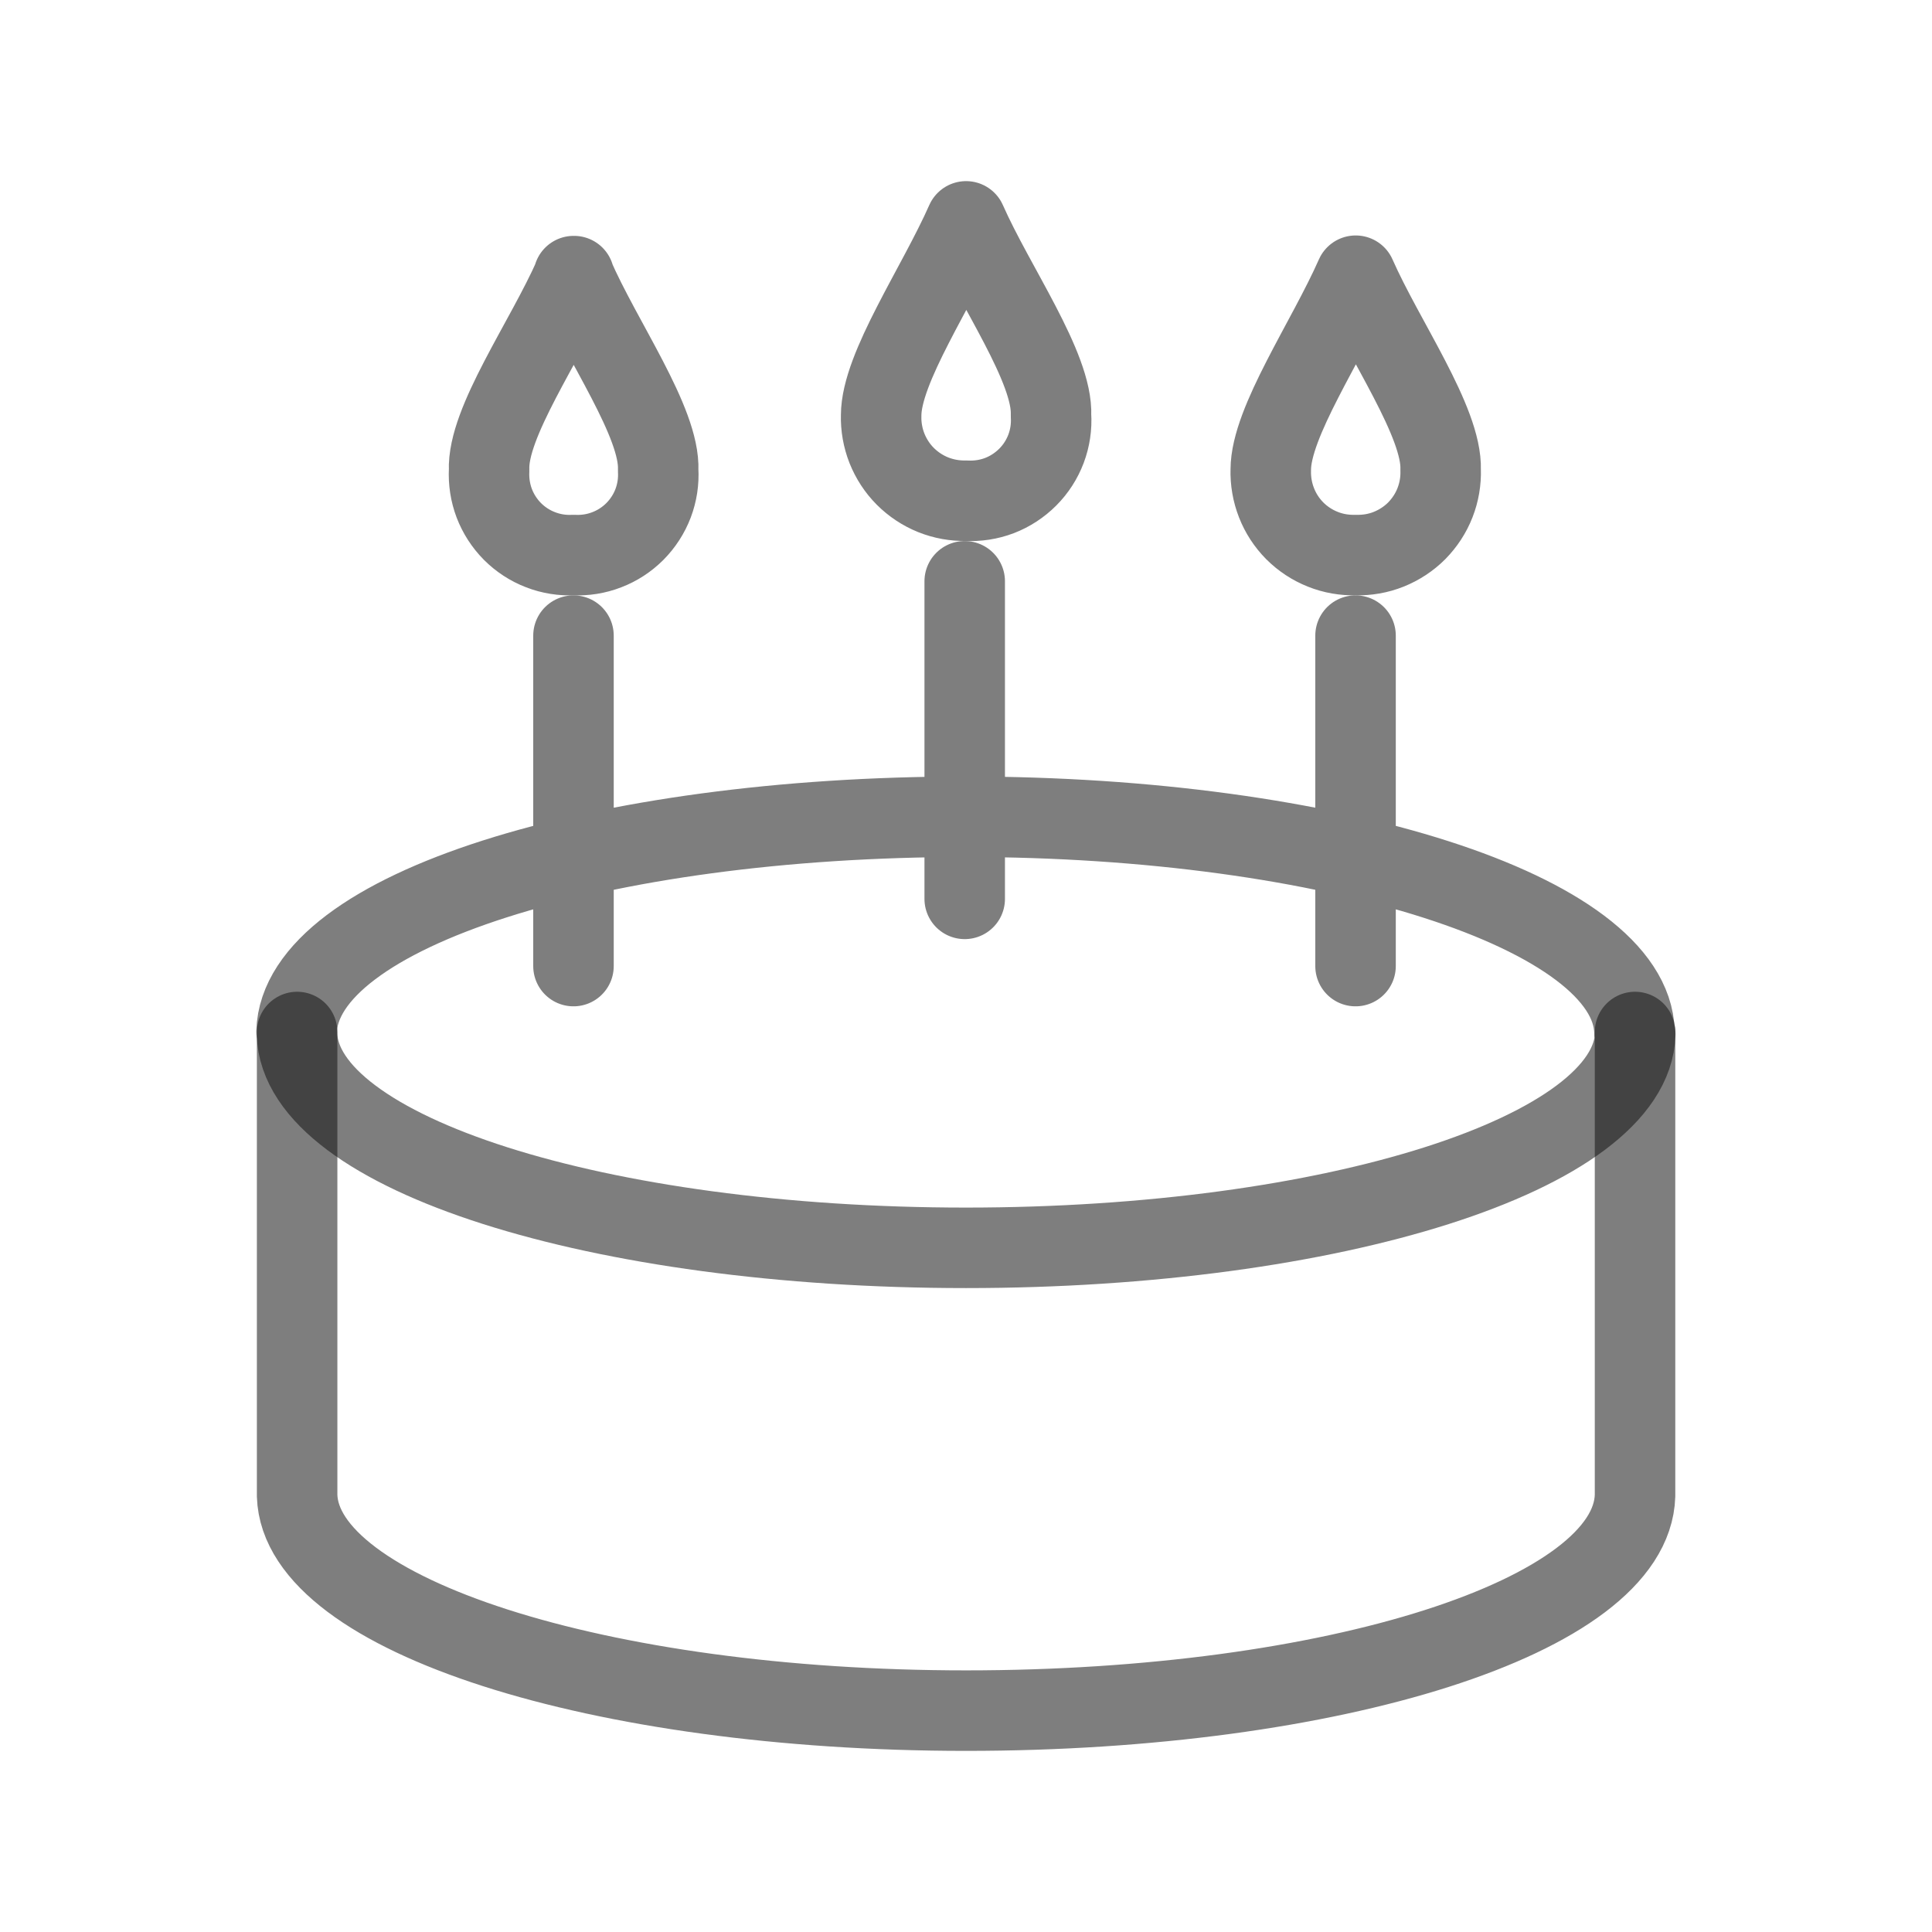 <svg width="24" height="24" viewBox="0 0 24 24" fill="none" xmlns="http://www.w3.org/2000/svg">
<path d="M20.311 12.82V18.58C20.266 20.08 16.561 21.25 12.001 21.25C7.441 21.25 3.736 20.06 3.691 18.58V12.82M7.126 3.43C7.476 4.235 8.201 5.25 8.176 5.84C8.184 5.98 8.163 6.12 8.113 6.252C8.063 6.383 7.986 6.502 7.887 6.602C7.788 6.701 7.669 6.779 7.538 6.829C7.407 6.88 7.267 6.902 7.126 6.895C6.986 6.902 6.846 6.88 6.715 6.829C6.584 6.779 6.465 6.701 6.366 6.602C6.267 6.502 6.19 6.383 6.14 6.252C6.09 6.12 6.069 5.98 6.076 5.84C6.051 5.25 6.776 4.235 7.131 3.43H7.126ZM12.001 2.75C12.356 3.555 13.081 4.57 13.056 5.16C13.065 5.301 13.044 5.442 12.994 5.575C12.944 5.707 12.867 5.827 12.767 5.927C12.667 6.027 12.548 6.105 12.416 6.156C12.284 6.206 12.143 6.228 12.001 6.22C11.861 6.223 11.722 6.198 11.592 6.146C11.463 6.094 11.345 6.016 11.246 5.917C11.147 5.818 11.07 5.699 11.018 5.569C10.967 5.439 10.942 5.3 10.946 5.16C10.946 4.57 11.646 3.555 12.001 2.75ZM16.841 3.425C17.196 4.23 17.916 5.245 17.896 5.835C17.901 5.975 17.877 6.115 17.826 6.245C17.775 6.376 17.697 6.494 17.599 6.594C17.5 6.693 17.381 6.771 17.251 6.823C17.121 6.875 16.982 6.899 16.841 6.895V6.895C16.701 6.899 16.562 6.875 16.432 6.823C16.301 6.771 16.183 6.693 16.084 6.594C15.985 6.494 15.908 6.376 15.857 6.245C15.806 6.115 15.782 5.975 15.786 5.835C15.786 5.245 16.486 4.23 16.841 3.425V3.425Z" stroke="#121212" stroke-opacity="0.54" stroke-linecap="round" stroke-linejoin="round"/>
<path d="M20.314 12.846C20.264 14.326 16.559 15.501 11.999 15.501C7.439 15.501 3.734 14.326 3.689 12.846V12.821M3.684 12.816C3.729 11.316 7.434 10.146 11.994 10.146C16.554 10.146 20.259 11.336 20.304 12.816V12.841M11.984 7.221V11.166M7.124 7.896V12.001M16.839 7.896V12.001" stroke="#121212" stroke-opacity="0.54" stroke-linecap="round" stroke-linejoin="round"/>
</svg>
